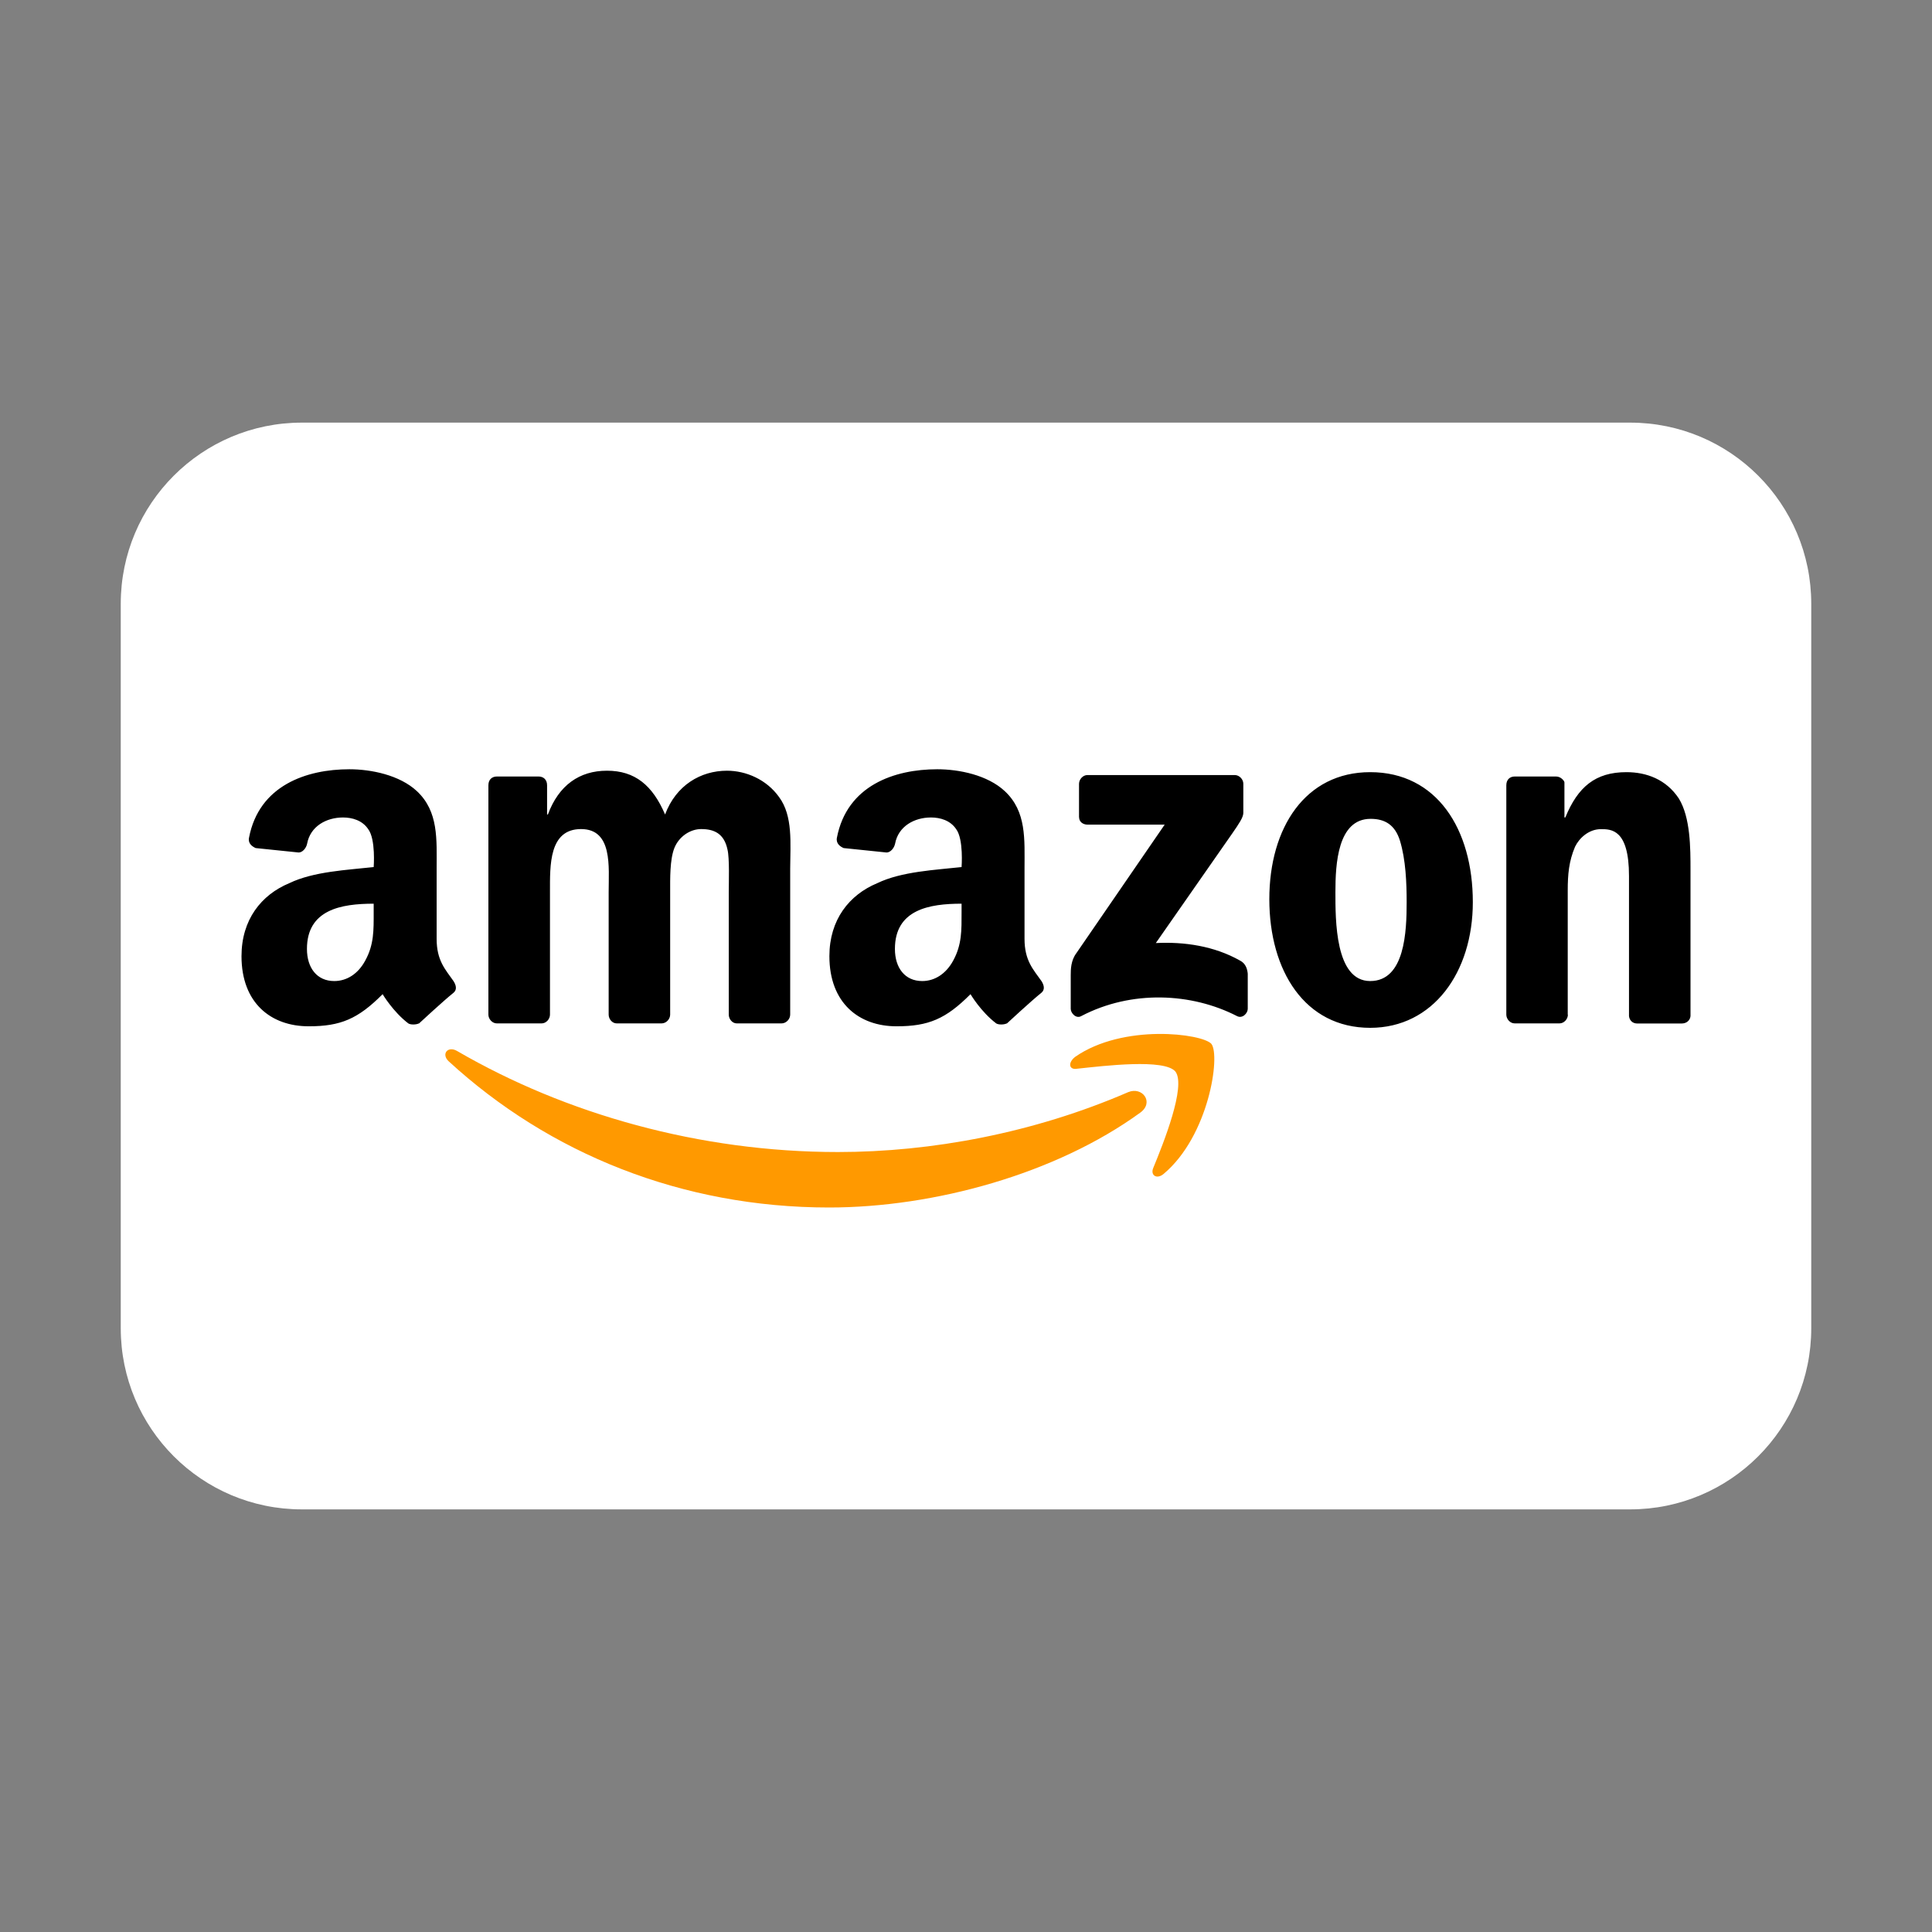 <svg width="24" height="24" viewBox="0 0 24 24" fill="none" xmlns="http://www.w3.org/2000/svg"><rect x="0" y="0" width="24" height="24" fill="#808080" stroke="none"/><path d="M20.25 5.25H3.75C2.507 5.25 1.5 6.257 1.5 7.5V16.5C1.5 17.743 2.507 18.75 3.75 18.75H20.25C21.493 18.75 22.5 17.743 22.5 16.5V7.5C22.5 6.257 21.493 5.25 20.25 5.25Z" fill="#fff"/><path fill-rule="evenodd" clip-rule="evenodd" d="M14.167 13.82C13.12 14.582 11.605 15 10.299 15C8.47 15 6.821 14.329 5.575 13.185C5.476 13.094 5.564 12.986 5.682 13.058C7.027 13.839 8.691 14.311 10.409 14.311C11.569 14.311 12.842 14.075 14.015 13.567C14.191 13.494 14.339 13.693 14.167 13.82Z" fill="#f90"/><path fill-rule="evenodd" clip-rule="evenodd" d="M14.602 13.312C14.468 13.149 13.718 13.24 13.381 13.276C13.279 13.294 13.263 13.203 13.354 13.13C13.953 12.712 14.935 12.84 15.048 12.967C15.163 13.112 15.018 14.11 14.456 14.582C14.37 14.655 14.288 14.6 14.326 14.509C14.453 14.201 14.736 13.493 14.602 13.312L14.602 13.312Z" fill="#f90"/><path fill-rule="evenodd" clip-rule="evenodd" d="M13.404 10.154V9.736C13.405 9.682 13.451 9.628 13.508 9.628H15.339C15.397 9.628 15.445 9.682 15.445 9.736V10.099C15.444 10.154 15.395 10.227 15.307 10.354L14.358 11.715C14.71 11.697 15.082 11.751 15.403 11.932C15.476 11.968 15.495 12.041 15.5 12.096V12.532C15.5 12.586 15.435 12.658 15.366 12.622C14.802 12.332 14.055 12.296 13.432 12.622C13.368 12.659 13.301 12.586 13.301 12.532V12.114C13.301 12.041 13.303 11.932 13.37 11.842L14.468 10.244H13.511C13.452 10.244 13.405 10.208 13.405 10.153L13.404 10.154ZM17.026 10.172C16.616 10.172 16.589 10.735 16.589 11.08C16.589 11.425 16.584 12.187 17.021 12.187C17.453 12.187 17.474 11.569 17.474 11.206C17.474 10.97 17.463 10.68 17.391 10.444C17.329 10.245 17.203 10.172 17.026 10.172ZM17.021 9.592C17.849 9.592 18.296 10.3 18.296 11.207C18.296 12.079 17.802 12.768 17.021 12.768C16.21 12.768 15.768 12.06 15.768 11.17C15.768 10.281 16.216 9.592 17.021 9.592ZM12.507 12.713C12.47 12.731 12.403 12.731 12.375 12.713C12.184 12.568 12.056 12.35 12.056 12.35C11.749 12.658 11.534 12.749 11.137 12.749C10.669 12.749 10.303 12.459 10.303 11.878C10.303 11.425 10.549 11.116 10.898 10.971C11.2 10.825 11.622 10.807 11.945 10.771C11.945 10.771 11.972 10.426 11.878 10.3C11.805 10.191 11.68 10.155 11.565 10.155C11.358 10.155 11.159 10.264 11.119 10.481C11.107 10.536 11.062 10.59 11.013 10.59L10.48 10.535C10.439 10.517 10.383 10.48 10.396 10.408C10.521 9.755 11.113 9.556 11.643 9.556C11.915 9.556 12.268 9.628 12.482 9.828C12.754 10.082 12.727 10.427 12.727 10.79V11.662C12.727 11.934 12.836 12.043 12.938 12.188C12.973 12.243 12.981 12.297 12.935 12.334C12.821 12.424 12.507 12.715 12.507 12.715V12.713ZM11.945 11.334C11.945 11.552 11.95 11.734 11.841 11.933C11.752 12.097 11.612 12.187 11.456 12.187C11.242 12.187 11.117 12.024 11.117 11.788C11.117 11.299 11.543 11.226 11.945 11.226V11.334ZM5.204 12.713C5.167 12.731 5.099 12.731 5.072 12.713C4.882 12.568 4.753 12.35 4.753 12.35C4.447 12.658 4.23 12.749 3.835 12.749C3.365 12.749 3 12.459 3 11.878C3 11.425 3.245 11.116 3.594 10.971C3.896 10.825 4.319 10.807 4.642 10.771C4.642 10.771 4.669 10.426 4.574 10.3C4.501 10.191 4.376 10.155 4.261 10.155C4.054 10.155 3.855 10.264 3.815 10.481C3.804 10.536 3.758 10.59 3.71 10.59L3.176 10.535C3.136 10.517 3.079 10.48 3.093 10.408C3.217 9.755 3.809 9.556 4.34 9.556C4.611 9.556 4.965 9.628 5.179 9.828C5.45 10.082 5.424 10.427 5.424 10.79V11.662C5.424 11.934 5.533 12.043 5.634 12.188C5.669 12.243 5.678 12.297 5.632 12.334C5.518 12.424 5.204 12.715 5.204 12.715V12.713ZM4.642 11.334C4.642 11.552 4.647 11.734 4.537 11.933C4.449 12.097 4.309 12.187 4.152 12.187C3.938 12.187 3.813 12.024 3.813 11.788C3.813 11.299 4.239 11.226 4.642 11.226V11.334ZM6.832 11.08C6.832 10.753 6.817 10.299 7.218 10.299C7.613 10.299 7.561 10.771 7.561 11.08V12.604C7.561 12.659 7.605 12.713 7.661 12.713H8.218C8.278 12.713 8.325 12.658 8.325 12.604V11.08C8.325 10.916 8.32 10.68 8.377 10.535C8.435 10.39 8.575 10.299 8.71 10.299C8.871 10.299 8.995 10.354 9.037 10.553C9.064 10.662 9.053 10.971 9.053 11.08V12.604C9.053 12.659 9.097 12.713 9.152 12.713H9.709C9.768 12.713 9.816 12.658 9.816 12.604V10.789C9.817 10.481 9.853 10.136 9.677 9.9C9.521 9.682 9.266 9.574 9.031 9.574C8.704 9.574 8.397 9.755 8.262 10.118C8.106 9.755 7.888 9.574 7.54 9.574C7.197 9.574 6.941 9.755 6.806 10.118H6.796V9.755C6.796 9.682 6.748 9.646 6.691 9.646H6.172C6.114 9.646 6.067 9.682 6.067 9.755V12.604C6.067 12.659 6.115 12.713 6.172 12.713H6.728C6.786 12.713 6.832 12.658 6.832 12.604V11.08ZM19.477 12.604C19.477 12.659 19.43 12.713 19.372 12.713H18.816C18.758 12.713 18.712 12.658 18.712 12.604V9.755C18.712 9.682 18.759 9.646 18.816 9.646H19.331C19.39 9.646 19.434 9.701 19.434 9.719V10.155H19.445C19.601 9.774 19.819 9.592 20.204 9.592C20.454 9.592 20.698 9.682 20.855 9.919C21 10.155 21 10.536 21 10.808V12.623C20.994 12.678 20.948 12.714 20.893 12.714H20.335C20.283 12.714 20.242 12.677 20.236 12.623V10.881C20.236 10.3 20.015 10.3 19.887 10.3C19.738 10.3 19.619 10.409 19.566 10.518C19.489 10.699 19.475 10.863 19.475 11.062V12.605H19.476L19.477 12.604Z" fill="currentColor"/></svg>